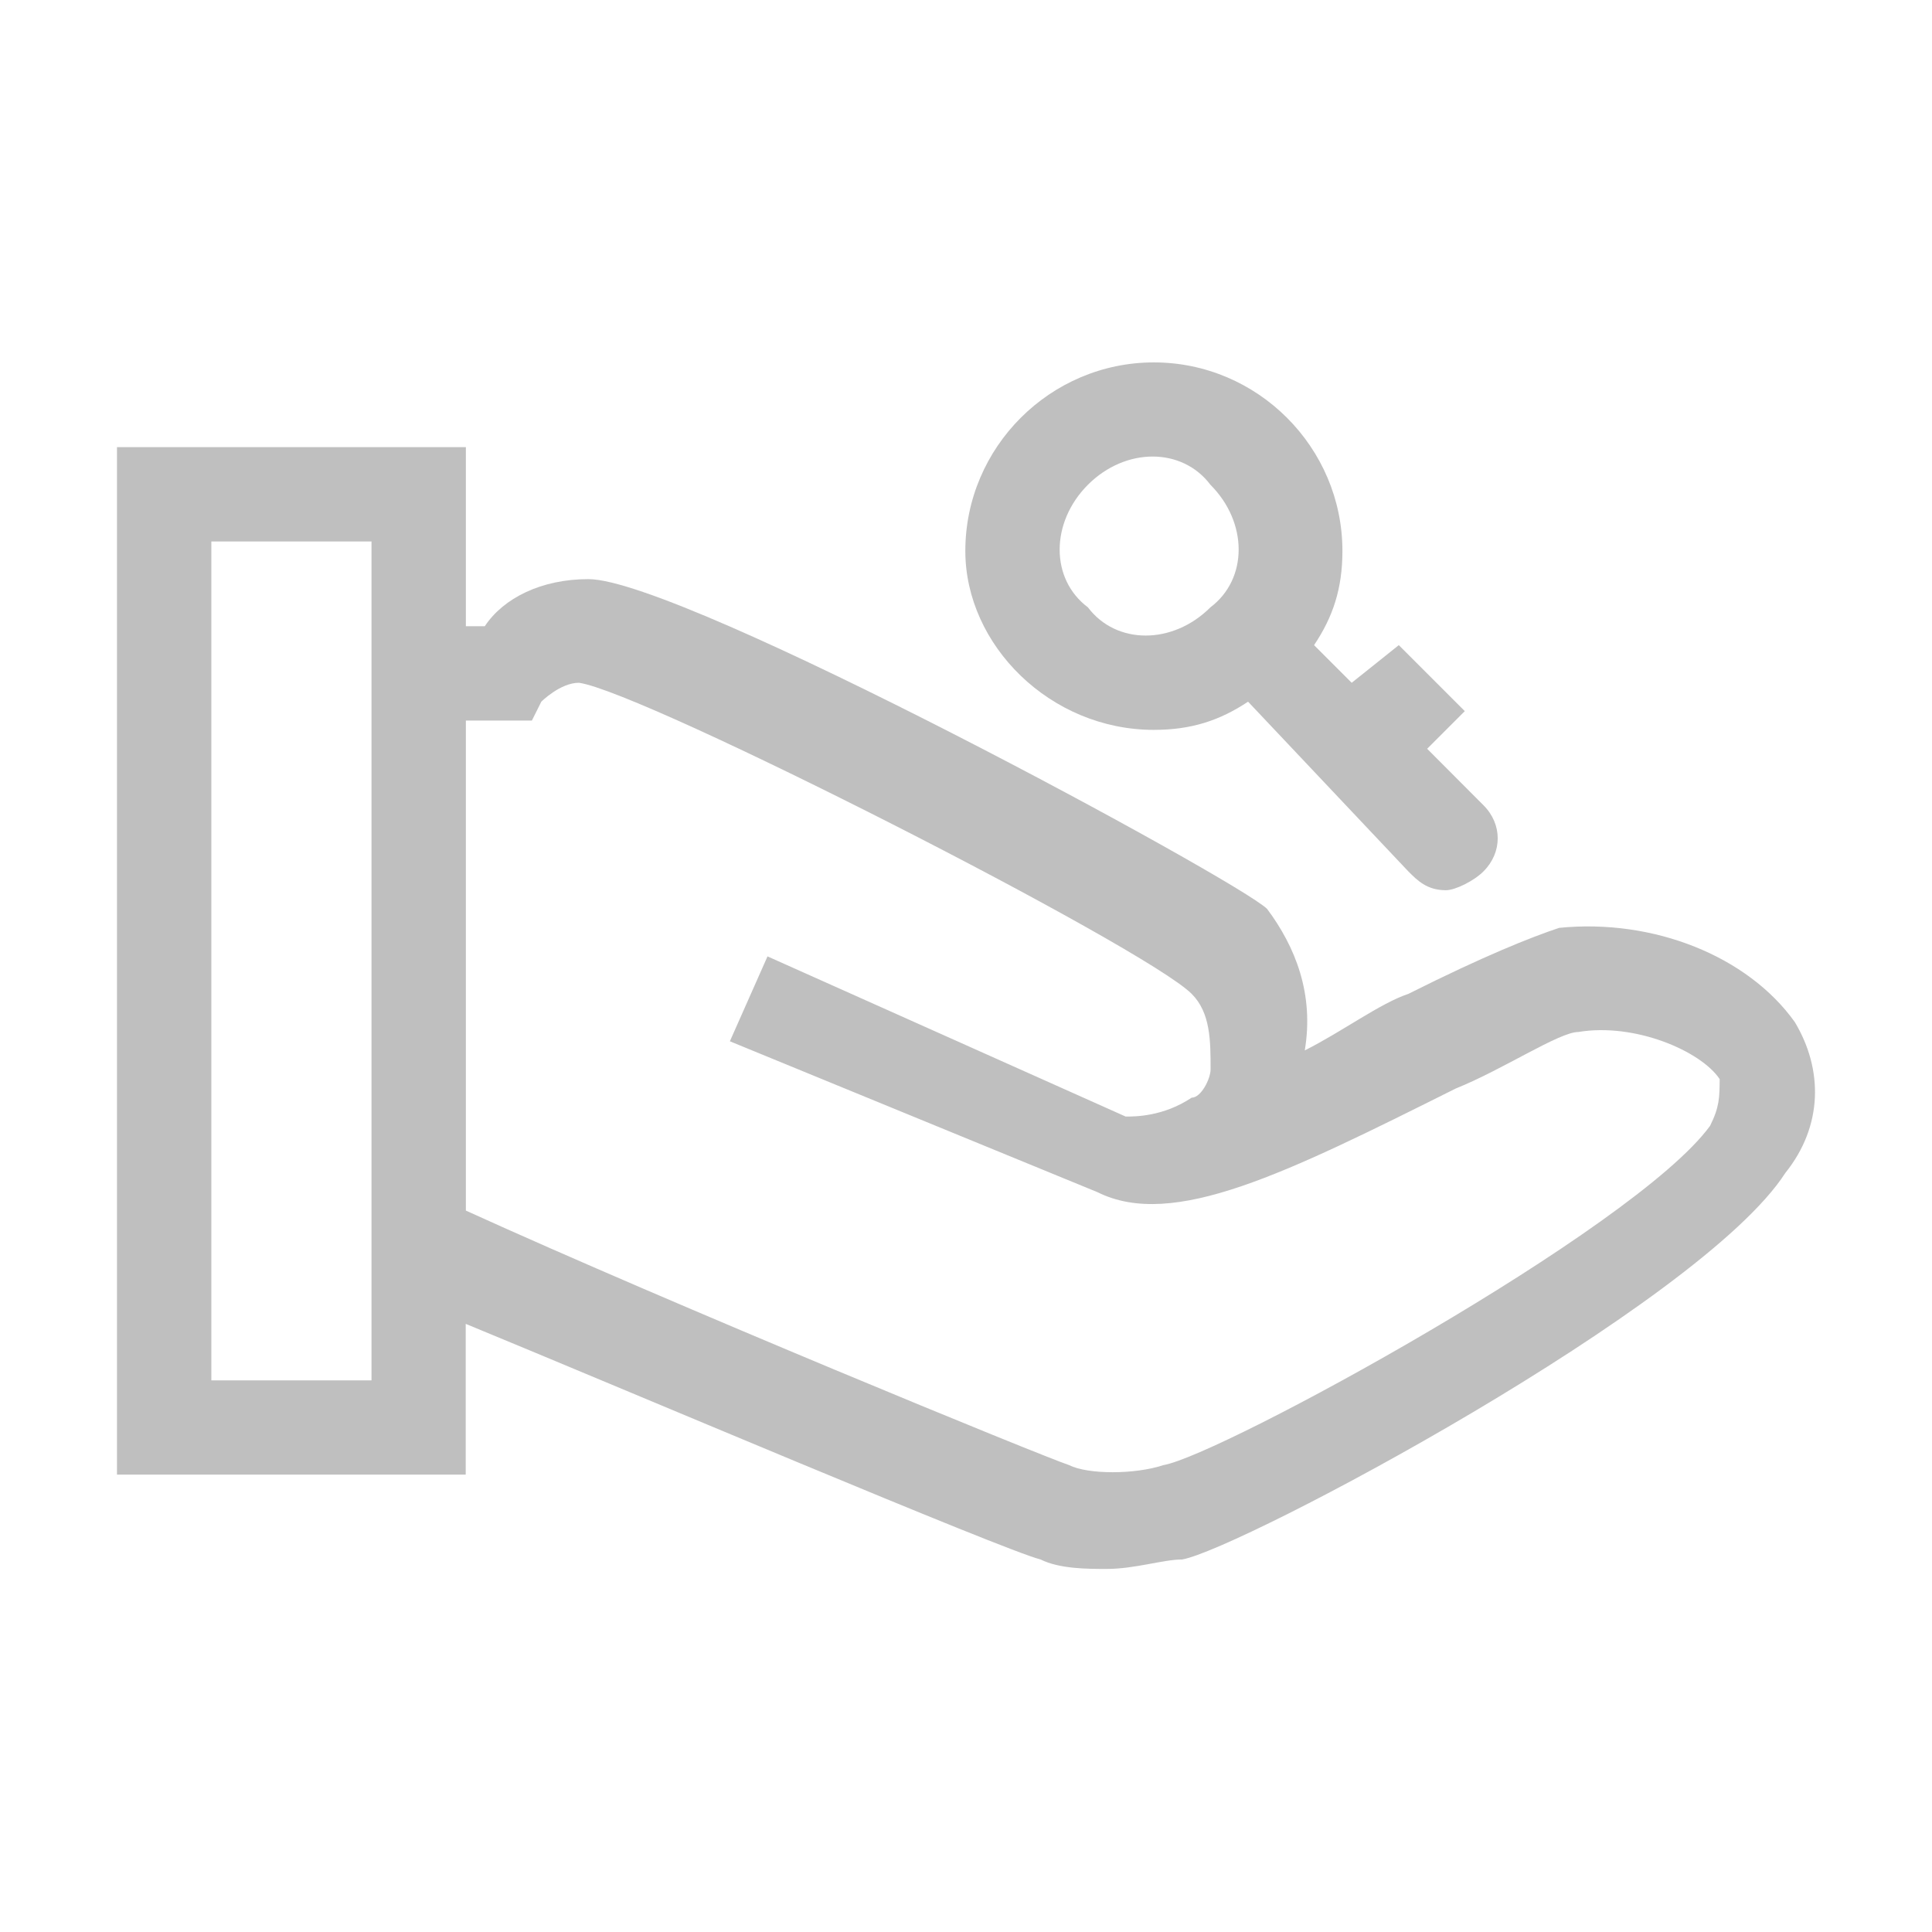 <?xml version="1.0" standalone="no"?><!DOCTYPE svg PUBLIC "-//W3C//DTD SVG 1.1//EN" "http://www.w3.org/Graphics/SVG/1.1/DTD/svg11.dtd"><svg t="1545404637345" class="icon" style="" viewBox="0 0 1024 1024" version="1.1" xmlns="http://www.w3.org/2000/svg" p-id="2787" xmlns:xlink="http://www.w3.org/1999/xlink" width="200" height="200"><defs><style type="text/css">@font-face { font-family: uc-nexus-iconfont; src: url("chrome-extension://pogijhnlcfmcppgimcaccdkmbedjkmhi/res/font_9qmmi8b8jsxxbt9.woff") format("woff"), url("chrome-extension://pogijhnlcfmcppgimcaccdkmbedjkmhi/res/font_9qmmi8b8jsxxbt9.ttf") format("truetype"); }
</style></defs><path d="M951.277 541.707c-24.961-34.98-74.971-54.932-124.893-49.922-15.029 5.01-39.99 14.941-79.893 34.98-15.029 5.01-34.98 19.951-54.932 29.971 5.01-29.971-5.01-54.932-19.951-74.971-14.941-14.941-309.727-174.814-359.736-174.814-24.961 0-45 10.02-54.932 24.961h-10.02v-94.922H62v544.57h184.834v-79.893c84.902 34.98 284.766 119.883 304.717 124.893 10.02 5.01 24.961 5.01 34.98 5.01 15.029 0 29.971-5.01 39.99-5.01 29.971-5.01 274.746-134.912 319.746-204.873 20.039-24.961 20.039-54.932 5.01-79.98zM196.912 731.639H112.01V287h84.902v444.639z m709.453-134.912C866.375 651.658 646.561 771.541 616.59 776.551c-15.029 5.01-39.99 5.01-49.922 0-15.029-5.01-209.795-84.902-319.746-134.912V381.922H281.902l5.01-10.02s10.02-10.02 19.951-10.02c34.98 5.01 299.795 139.922 324.756 164.883 10.02 10.02 10.02 24.961 10.02 39.99 0 5.01-5.01 15.029-10.02 15.029-15.029 10.02-29.971 10.02-34.98 10.02l-189.844-84.902-19.951 45 194.854 79.98c39.99 19.951 99.932-10.02 189.844-54.932 24.961-10.02 54.932-29.971 64.951-29.971 29.971-5.01 64.951 10.02 74.971 24.961-0.088 9.756-0.088 14.766-5.098 24.785z m0 0" fill="#bfbfbf" p-id="2788"></path><path d="M611.58 386.844c19.951 0 34.98-5.01 49.922-14.941l84.902 89.912c5.01 5.01 10.02 10.02 19.951 10.02 5.01 0 15.029-5.01 19.951-10.02 10.02-10.02 10.02-24.961 0-34.98l-29.883-29.971 19.951-19.951-34.98-34.98-24.961 19.951-19.951-19.951c10.02-14.941 15.029-29.971 15.029-49.922 0-54.932-45-99.932-99.932-99.932s-99.932 45-99.932 99.932c0 49.922 45 94.834 99.932 94.834z m-34.98-129.902c19.951-19.951 49.922-19.951 64.951 0 19.951 19.951 19.951 49.922 0 64.951-19.951 19.951-49.922 19.951-64.951-1e-8-19.951-14.941-19.951-44.912 1e-8-64.951z m0 0" fill="#bfbfbf" p-id="2789"></path></svg>